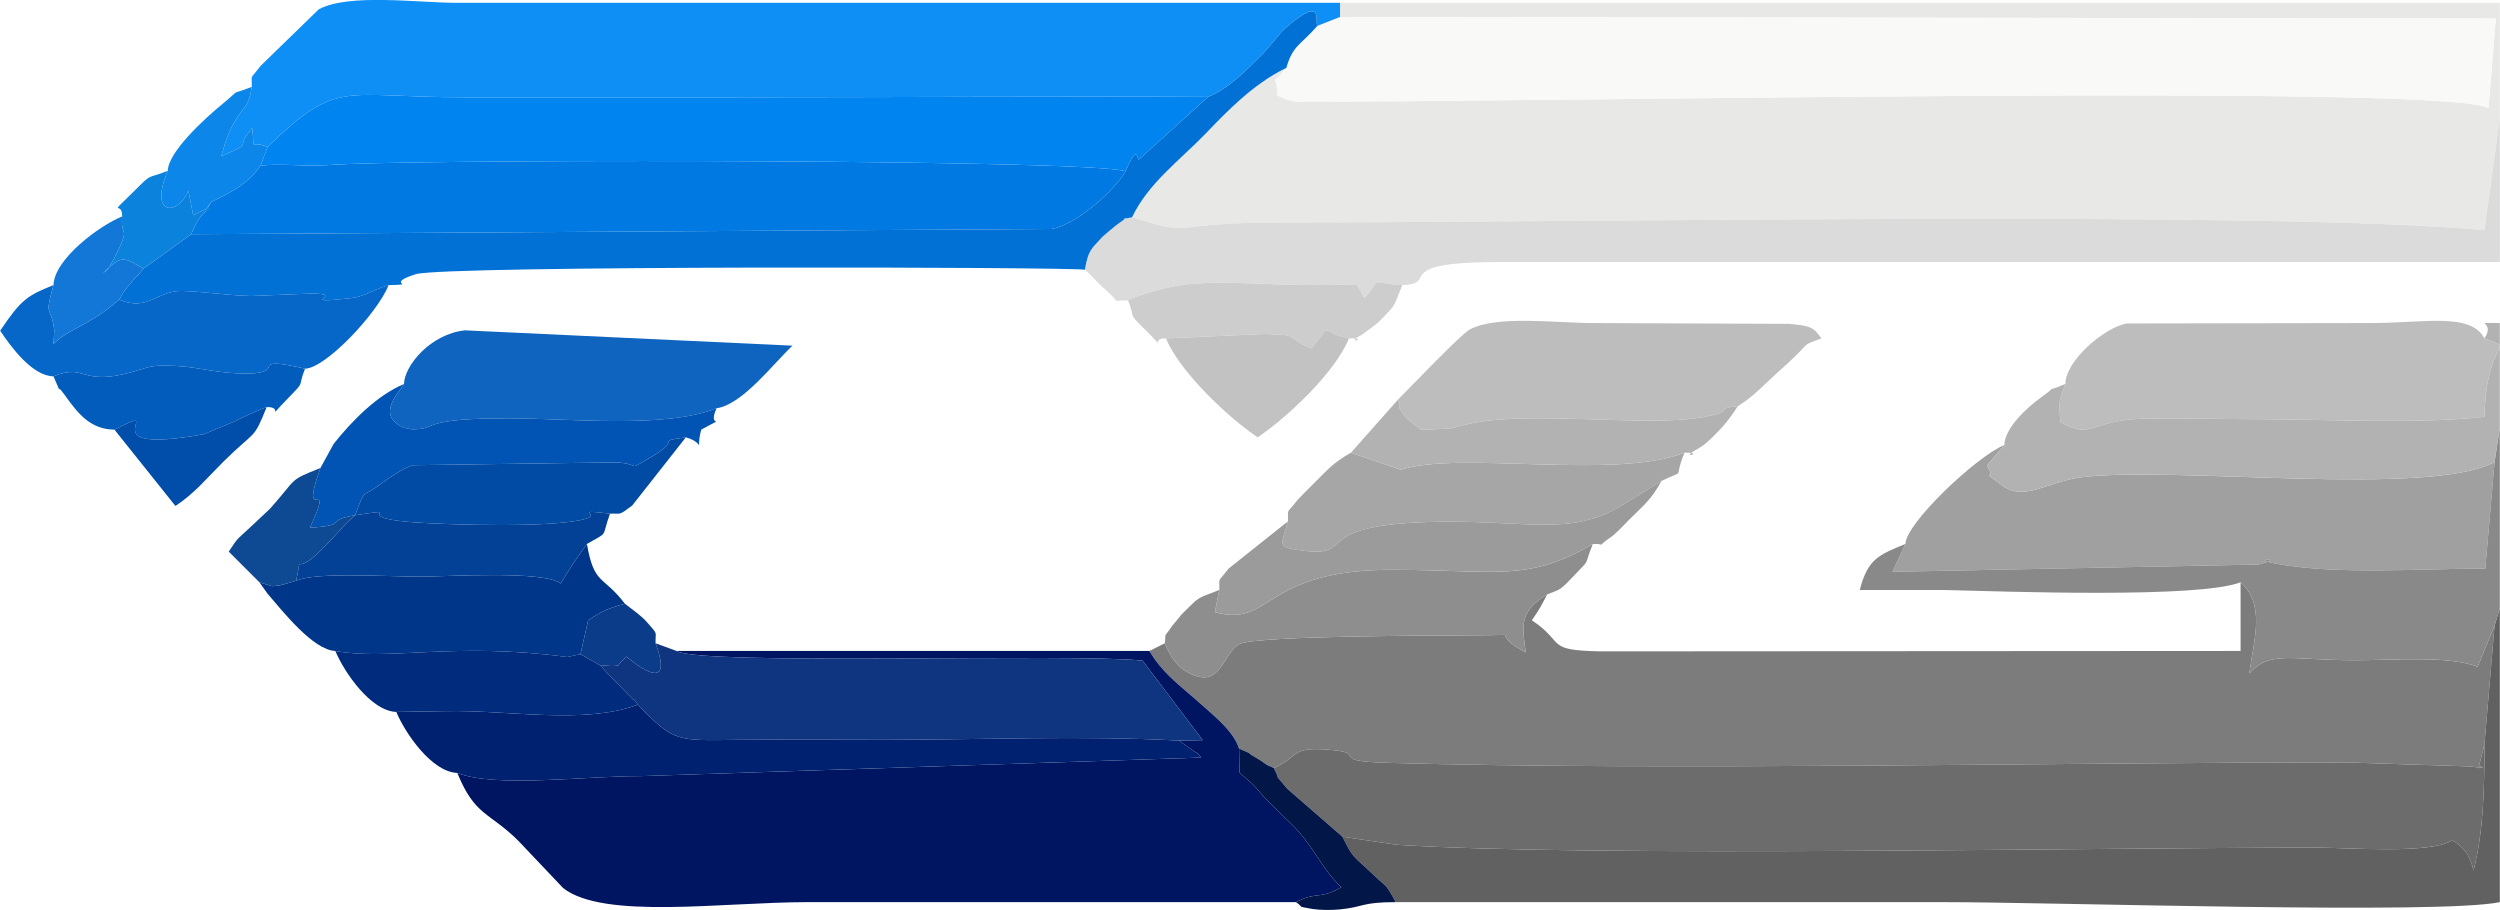 <?xml version="1.0" encoding="UTF-8"?>
<!DOCTYPE svg PUBLIC "-//W3C//DTD SVG 1.1//EN" "http://www.w3.org/Graphics/SVG/1.1/DTD/svg11.dtd">
<!-- Creator: CorelDRAW X7 -->
<svg xmlns="http://www.w3.org/2000/svg" xml:space="preserve" width="106.684mm" height="38.842mm" version="1.1" style="shape-rendering:geometricPrecision; text-rendering:geometricPrecision; image-rendering:optimizeQuality; fill-rule:evenodd; clip-rule:evenodd"
viewBox="0 0 6190 2254"
 xmlns:xlink="http://www.w3.org/1999/xlink">
 <defs>
  <style type="text/css">
   <![CDATA[
    .fil2 {fill:#001561}
    .fil16 {fill:#002170}
    .fil18 {fill:#00368A}
    .fil8 {fill:#007AE2}
    .fil9 {fill:#0084F0}
    .fil25 {fill:#012B7C}
    .fil24 {fill:#014BA5}
    .fil34 {fill:#014DAA}
    .fil22 {fill:#0154B3}
    .fil28 {fill:#015CBC}
    .fil11 {fill:#0171D5}
    .fil26 {fill:#024196}
    .fil32 {fill:#031648}
    .fil19 {fill:#0667C8}
    .fil36 {fill:#0A3C89}
    .fil35 {fill:#0B82DB}
    .fil30 {fill:#0C86E8}
    .fil31 {fill:#0E4994}
    .fil17 {fill:#0E64BE}
    .fil5 {fill:#0E8FF5}
    .fil12 {fill:#0F3580}
    .fil33 {fill:#1377D8}
    .fil7 {fill:#616161}
    .fil3 {fill:#6C6C6C}
    .fil1 {fill:#7C7C7C}
    .fil14 {fill:#898989}
    .fil20 {fill:#8E8E8E}
    .fil23 {fill:#9B9B9B}
    .fil10 {fill:#A0A0A0}
    .fil21 {fill:#A6A6A6}
    .fil15 {fill:#B2B2B2}
    .fil13 {fill:#BDBDBD}
    .fil29 {fill:#C2C2C2}
    .fil27 {fill:#CDCDCD}
    .fil6 {fill:#DBDBDB}
    .fil0 {fill:#E8E8E7}
    .fil4 {fill:#F9F9F8}
   ]]>
  </style>
 </defs>
 <g id="Слой_x0020_1">
  <g id="_1465632067104">
   <path class="fil0" d="M3185 168c-83,40 -151,112 -200,163 -66,68 -142,123 -182,207 167,51 68,13 367,13 744,0 2455,-30 2982,19l38 -279 0 -284 -2872 0 0 35 2862 4 -18 222c-99,-63 -2486,-12 -2927,-17 0,0 -33,7 -73,-15 1,-71 -25,-7 23,-68z"/>
   <path class="fil1" d="M3831 1472c-71,43 -62,79 -53,144 -92,-50 -12,-44 -90,-43 -90,1 -579,0 -619,22 -43,23 -45,114 -126,71 -26,-13 -44,-37 -59,-73l-38 19c30,51 65,77 112,118 42,38 95,77 110,124 55,24 1,-1 43,23 32,19 13,12 43,25 62,-27 41,-52 128,-46 118,8 -5,28 151,33 702,20 1648,-1 2379,-1l305 10c67,11 1,-11 20,5l15 -60 25 -294 -42 102c-74,-28 -205,-16 -304,-16 -157,0 -209,-25 -261,32 9,-78 42,-168 -22,-225l0 170 -1587 1c-137,-3 -83,-20 -168,-77 20,-29 21,-32 38,-64z"/>
   <path class="fil2" d="M2919 1834l41 29c2,-4 10,9 14,13l-1388 46c-130,-1 -360,30 -454,-8 44,108 79,96 152,169l110 116c100,79 395,35 606,35 403,0 806,0 1209,0 53,-28 58,-5 112,-37 -51,-48 -71,-107 -125,-158l-66 -65c-33,-40 -31,-33 -61,-61l-1 -59c-15,-47 -68,-86 -110,-124 -47,-41 -82,-67 -112,-118l-1171 0c60,37 980,5 1154,24l149 197 -59 1z"/>
   <path class="fil3" d="M3154 1902c22,43 -7,2 33,51l137 119 135 20c492,31 1705,7 2278,7 76,0 285,17 336,-19 27,21 39,28 52,75 24,-93 27,-199 27,-312l-15 60c-19,-16 47,6 -20,-5l-305 -10c-731,0 -1677,21 -2379,1 -156,-5 -33,-25 -151,-33 -87,-6 -66,19 -128,46z"/>
   <path class="fil4" d="M3262 64c-42,48 -61,48 -77,104 -48,61 -22,-3 -23,68 40,22 73,15 73,15 441,5 2828,-46 2927,17l18 -222 -2862 -4 -56 22z"/>
   <path class="fil5" d="M623 215c-9,62 -26,45 -56,113 -12,28 -11,34 -20,59 89,-39 28,-13 77,-70 8,65 -9,27 38,47 176,-170 181,-123 489,-123 214,0 428,0 642,0 388,0 903,-3 1198,-1 50,-20 93,-64 135,-106 23,-24 40,-49 55,-63 100,-87 73,-17 81,-7l56 -22 0 -35 -2186 0c-99,0 -268,-24 -343,16l-144 140c-29,38 -21,18 -22,52z"/>
   <path class="fil6" d="M2803 538c-43,10 5,-10 -33,15 -6,4 -37,30 -40,33 -29,32 -35,32 -44,82 19,16 26,27 45,44 54,46 13,30 62,32 4,-4 13,-7 15,-7 171,-65 269,-22 551,-33l19 34c51,-55 0,-38 94,-32 98,-3 -43,-60 264,-57l2454 0 0 -358 -38 279c-527,-49 -2238,-19 -2982,-19 -299,0 -200,38 -367,-13z"/>
   <path class="fil7" d="M6152 1843c0,113 -3,219 -27,312 -13,-47 -25,-54 -52,-75 -51,36 -260,19 -336,19 -573,0 -1786,24 -2278,-7l-135 -20c27,55 26,46 71,89 42,40 34,24 61,73l1356 0c275,0 1231,31 1378,0l0 -728 -13 43 -25 294z"/>
   <path class="fil8" d="M523 500c-27,49 -21,15 -50,80l2131 -13c62,-11 157,-97 183,-143 -98,-29 -1598,-30 -1920,-18 -57,2 -67,5 -104,4 -46,-1 -70,-4 -118,0 -31,43 -62,61 -122,90z"/>
   <path class="fil9" d="M662 364l-17 46c48,-4 72,-1 118,0 37,1 47,-2 104,-4 322,-12 1822,-11 1920,18 32,-75 27,-25 33,-29l171 -155c-295,-2 -810,1 -1198,1 -214,0 -428,0 -642,0 -308,0 -313,-47 -489,123z"/>
   <path class="fil10" d="M4718 1347l-32 69 906 -18c73,-18 -25,-15 44,-2 155,28 356,12 518,12l23 -264c-162,88 -795,9 -1025,38 -82,11 -140,60 -193,21 -63,-46 -13,-8 -39,-50l43 -51c-70,29 -244,194 -245,245z"/>
   <path class="fil11" d="M2991 240l-171 155c-6,4 -1,-46 -33,29 -26,46 -121,132 -183,143l-2131 13 -118 85c-13,17 -21,22 -35,40 -20,26 -5,2 -25,37 66,28 89,-15 143,-21 33,-3 123,11 184,12l147 -6c95,0 -43,27 94,12 41,-4 52,-19 99,-33 78,-2 -15,-1 67,-27 68,-22 1635,-18 1657,-11 9,-50 15,-50 44,-82 3,-3 34,-29 40,-33 38,-25 -10,-5 33,-15 40,-84 116,-139 182,-207 49,-51 117,-123 200,-163 16,-56 35,-56 77,-104 -8,-10 19,-80 -81,7 -15,14 -32,39 -55,63 -42,42 -85,86 -135,106z"/>
   <path class="fil12" d="M1488 1649c11,14 16,19 28,31l52 53c2,-3 8,8 11,12 91,94 96,89 251,87 119,-1 240,0 359,0 237,0 496,-11 730,2l59 -1 -149 -197c-174,-19 -1094,13 -1154,-24l-52 -19c53,143 -72,33 -72,33 -43,38 7,14 -63,23z"/>
   <path class="fil13" d="M5114 951c-15,42 -17,40 -12,94 77,45 75,-4 200,-8 92,-2 191,1 284,1 172,0 401,13 566,-6 4,-197 82,-163 0,-194 -35,-65 -148,-38 -283,-38l-603 1c-55,10 -151,91 -152,150z"/>
   <path class="fil13" d="M3462 989c13,35 -14,-1 20,46l36 29c1,0 69,-2 73,-3l36 -9c148,-38 439,6 583,-18 93,-15 31,-23 93,-28 40,-25 60,-49 101,-86l20 -18c64,-58 32,-44 86,-64 -20,-28 -26,-31 -80,-36l-486 -2c-91,0 -238,-20 -305,16 -21,11 -144,140 -177,173z"/>
   <path class="fil14" d="M6177 1144l-23 264c-162,0 -363,16 -518,-12 -69,-13 29,-16 -44,2l-906 18 32 -69c-65,27 -93,36 -113,114l206 0c163,4 633,21 737,-19 64,57 31,147 22,225 52,-57 104,-32 261,-32 99,0 230,-12 304,16l42 -102 13 -43 0 -447 -13 85z"/>
   <path class="fil15" d="M5114 951c-63,26 -8,-4 -60,33 -36,26 -90,76 -91,118l-43 51c26,42 -24,4 39,50 53,39 111,-10 193,-21 230,-29 863,50 1025,-38l13 -85 0 -259c-76,0 -8,-7 -38,38 82,31 4,-3 0,194 -165,19 -394,6 -566,6 -93,0 -192,-3 -284,-1 -125,4 -123,53 -200,8 -5,-54 -3,-52 12,-94z"/>
   <path class="fil16" d="M981 1763c22,53 88,149 151,151 94,38 324,7 454,8l1388 -46c-4,-4 -12,-17 -14,-13l-41 -29c-234,-13 -493,-2 -730,-2 -119,0 -240,-1 -359,0 -155,2 -160,7 -251,-87 -133,50 -319,13 -474,16l-124 2z"/>
   <path class="fil17" d="M1000 951c-14,23 -70,77 -1,108l19 4c2,0 7,0 10,0 54,-1 14,-28 236,-27 145,0 382,26 510,-25 64,-9 140,-110 188,-155l-811 -38c-85,9 -150,87 -151,133z"/>
   <path class="fil18" d="M733 1438c-6,2 -37,11 -42,12 -29,2 -6,4 -49,-8l20 28c37,43 113,140 168,142 134,25 291,-23 574,15l33 -7 19 -84c32,-21 47,-29 91,-41 -55,-72 -76,-45 -94,-148 -5,7 -40,56 -40,58l-25 40c-43,-33 -281,-17 -350,-17 -104,-1 -255,-11 -305,10z"/>
   <path class="fil19" d="M132 932c83,-34 65,27 199,-12 44,-13 43,-16 101,-14 65,3 105,20 184,19 96,-2 -7,-45 139,-12 51,-1 179,-137 207,-207 -47,14 -58,29 -99,33 -137,15 1,-12 -94,-12l-147 6c-61,-1 -151,-15 -184,-12 -54,6 -77,49 -143,21 -79,68 -125,71 -163,110l2 -34c-8,-65 -26,-28 -2,-112 -64,26 -79,34 -132,113 28,42 80,112 132,113z"/>
   <path class="fil20" d="M3019 1461c-60,24 -44,12 -93,60 -2,3 -24,29 -24,29 -23,35 -14,10 -18,43 15,36 33,60 59,73 81,43 83,-48 126,-71 40,-22 529,-21 619,-22 78,-1 -2,-7 90,43 -9,-65 -18,-101 53,-144 30,-13 28,-6 62,-42 49,-52 26,-21 51,-83 -161,94 -234,65 -491,64 -329,-2 -301,144 -445,105l11 -55z"/>
   <path class="fil21" d="M3189 1291c-17,62 -31,64 41,73 133,16 3,-67 335,-72 228,-3 334,39 466,-50l83 -51c65,-32 27,2 57,-70 -175,68 -555,-5 -703,42l-123 -42c-47,27 -55,40 -96,80 -5,5 -35,35 -37,38 -29,37 -22,17 -23,52z"/>
   <path class="fil22" d="M793 1159c-55,154 39,6 -26,148 101,-7 33,-18 112,-31 26,-71 16,-41 67,-80 14,-10 52,-38 77,-44l502 -7c68,4 21,25 90,-15 76,-45 5,-36 83,-47 53,15 22,44 38,-19 70,-39 13,2 38,-53 -128,51 -365,25 -510,25 -222,-1 -182,26 -236,27 -3,0 -8,0 -10,0l-19 -4c-69,-31 -13,-85 1,-108 -65,27 -127,89 -174,148l-33 60z"/>
   <path class="fil23" d="M3189 1291l-147 117c-29,38 -22,18 -23,53l-11 55c144,39 116,-107 445,-105 257,1 330,30 491,-64 38,-1 4,11 42,-15 13,-8 35,-32 48,-45 40,-40 53,-48 80,-96l-83 51c-132,89 -238,47 -466,50 -332,5 -202,88 -335,72 -72,-9 -58,-11 -41,-73z"/>
   <path class="fil24" d="M879 1276c130,-20 -17,4 139,17 90,7 362,15 434,-9 35,-11 -35,-23 58,-12 29,-1 20,6 55,-20l133 -169c-78,11 -7,2 -83,47 -69,40 -22,19 -90,15l-502 7c-25,6 -63,34 -77,44 -51,39 -41,9 -67,80z"/>
   <path class="fil25" d="M830 1612c22,53 88,149 151,151l124 -2c155,-3 341,34 474,-16 -3,-4 -9,-15 -11,-12l-52 -53c-12,-12 -17,-17 -28,-31l-51 -29 -33 7c-283,-38 -440,10 -574,-15z"/>
   <path class="fil15" d="M3345 1121l123 42c148,-47 528,26 703,-42 55,-1 -18,18 32,-9 19,-11 25,-18 39,-31 29,-29 40,-43 61,-75 -62,5 0,13 -93,28 -144,24 -435,-20 -583,18l-36 9c-4,1 -72,3 -73,3l-36 -29c-34,-47 -7,-11 -20,-46l-117 132z"/>
   <path class="fil26" d="M879 1276c-35,30 -36,38 -78,80 -82,83 -50,-1 -68,82 50,-21 201,-11 305,-10 69,0 307,-16 350,17l25 -40c0,-2 35,-51 40,-58 55,-32 35,-12 57,-75 -93,-11 -23,1 -58,12 -72,24 -344,16 -434,9 -156,-13 -9,-37 -139,-17z"/>
   <path class="fil27" d="M2793 744c20,48 -4,27 42,72 60,59 8,21 52,22l245 -11c92,4 40,1 114,36 58,-68 16,-42 94,-25 56,-1 -17,17 32,-9 5,-3 38,-29 40,-30 47,-48 36,-34 60,-93 -94,-6 -43,-23 -94,32l-19 -34c-282,11 -380,-32 -551,33 -2,0 -11,3 -15,7z"/>
   <path class="fil28" d="M132 932c31,70 -2,5 27,45 36,51 66,86 124,87 144,-74 -83,67 222,11l77 -32c23,-12 44,-22 78,-35 45,-1 -6,38 53,-22 45,-46 22,-23 42,-73 -146,-33 -43,10 -139,12 -79,1 -119,-16 -184,-19 -58,-2 -57,1 -101,14 -134,39 -116,-22 -199,12z"/>
   <path class="fil29" d="M2887 838c34,83 154,196 227,245 73,-49 193,-162 226,-245 -78,-17 -36,-43 -94,25 -74,-35 -22,-32 -114,-36l-245 11z"/>
   <path class="fil30" d="M415 423c-48,112 25,113 51,49l12 61c93,-48 -1,24 45,-33 60,-29 91,-47 122,-90l17 -46c-47,-20 -30,18 -38,-47 -49,57 12,31 -77,70 9,-25 8,-31 20,-59 30,-68 47,-51 56,-113 -60,24 -20,-1 -72,42 -43,35 -135,119 -136,166z"/>
   <path class="fil31" d="M642 1442c43,12 20,10 49,8 5,-1 36,-10 42,-12 18,-83 -14,1 68,-82 42,-42 43,-50 78,-80 -79,13 -11,24 -112,31 65,-142 -29,6 26,-148 -81,32 -56,24 -125,101l-49 46c-34,32 -28,22 -53,60l76 76z"/>
   <path class="fil32" d="M3209 2234c22,15 -2,9 41,17 20,3 47,3 68,1 60,-6 52,-18 138,-18 -27,-49 -19,-33 -61,-73 -45,-43 -44,-34 -71,-89l-137 -119c-40,-49 -11,-8 -33,-51 -30,-13 -11,-6 -43,-25 -42,-24 12,1 -43,-23l1 59c30,28 28,21 61,61l66 65c54,51 74,110 125,158 -54,32 -59,9 -112,37z"/>
   <path class="fil33" d="M132 706c-24,84 -6,47 2,112l-2 34c38,-39 84,-42 163,-110 20,-35 5,-11 25,-37 14,-18 22,-23 35,-40 -49,-27 -53,-36 -101,12 20,-15 10,-7 26,-33l17 -34c21,-50 1,-24 5,-74 -55,22 -168,105 -170,170z"/>
   <path class="fil34" d="M283 1064l151 189c48,-32 75,-66 118,-109 83,-82 74,-52 108,-136 -34,13 -55,23 -78,35l-77 32c-305,56 -78,-85 -222,-11z"/>
   <path class="fil35" d="M302 536c-4,50 16,24 -5,74l-17 34c-16,26 -6,18 -26,33 48,-48 52,-39 101,-12l118 -85c29,-65 23,-31 50,-80 -46,57 48,-15 -45,33l-12 -61c-26,64 -99,63 -51,-49 -55,22 -36,3 -84,51 -68,68 -28,20 -29,62z"/>
   <path class="fil36" d="M1437 1620l51 29c70,-9 20,15 63,-23 0,0 125,110 72,-33 -1,-31 8,-19 -22,-53 -13,-15 -37,-32 -54,-45 -44,12 -59,20 -91,41l-19 84z"/>
  </g>
 </g>
</svg>
